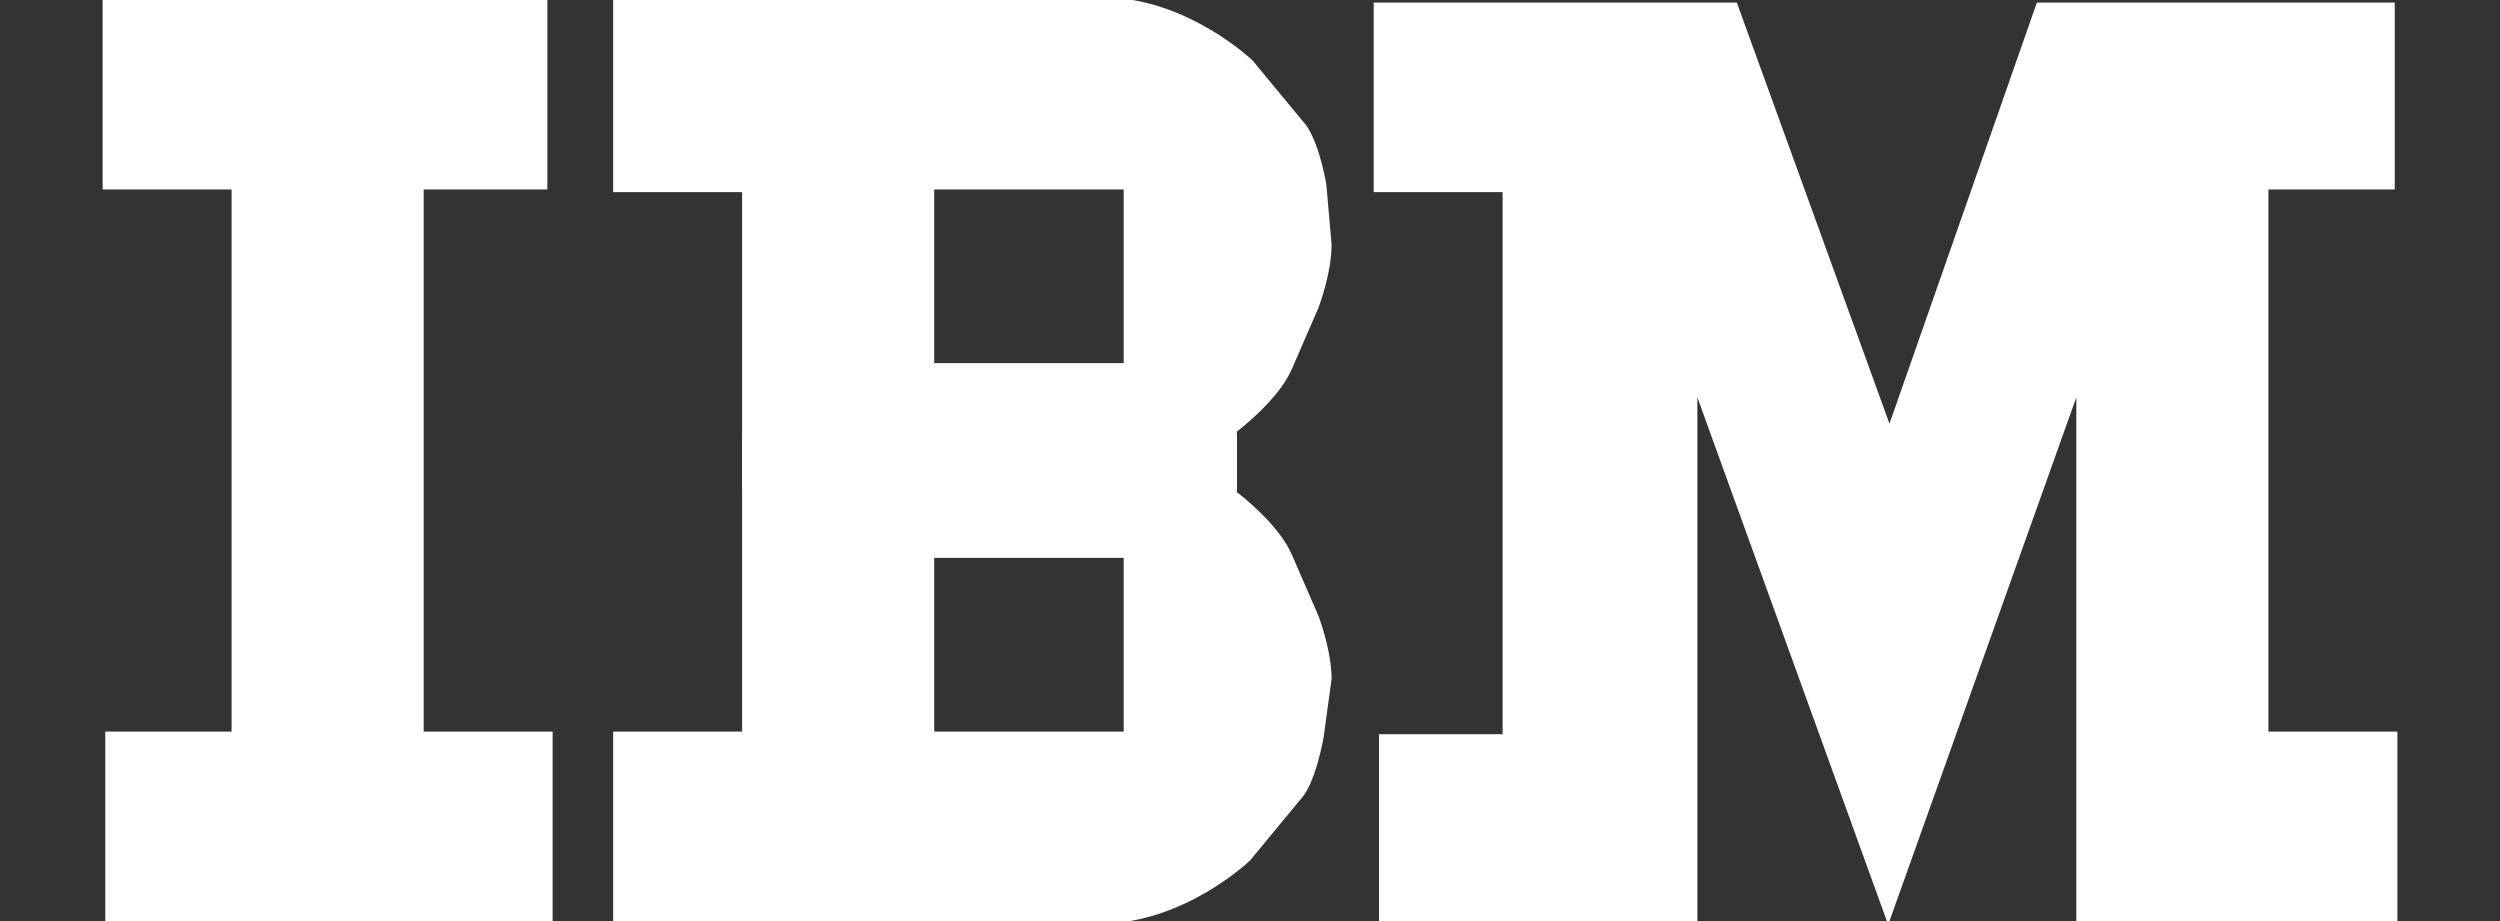 <?xml version="1.0" encoding="utf-8"?>
<!-- Generator: Adobe Illustrator 26.0.1, SVG Export Plug-In . SVG Version: 6.00 Build 0)  -->
<svg version="1.1" id="Layer_1" xmlns="http://www.w3.org/2000/svg" xmlns:xlink="http://www.w3.org/1999/xlink" x="0px" y="0px"
	 viewBox="0 0 95 35" style="enable-background:new 0 0 95 35;" xml:space="preserve">
<rect x="0" y="0" width="95" height="35" fill="#333333" stroke="none"/>
<style type="text/css">
	.st0{clip-path:url(#SVGID_00000147220167270216033800000012303791579485609875_);}
	.st1{clip-path:url(#SVGID_00000085966968851276416620000009234624922528527744_);}
	
		.st2{clip-path:url(#SVGID_00000145750684221905791350000009357970373716983468_);fill:#FFFFFF;stroke:#1F70C1;stroke-width:25.265;stroke-miterlimit:3.692;}
</style>
<g>
	<g>
		<defs>
			<path id="SVGID_1_" d="M3.9,0v7.2h4.9v20.6H4V35h17v-7.2h-4.9V7.2h4.7V0H3.9z M52.2,0.1v7.2h4.9v20.6h-4.7V35h12.1V15.1L71.7,35
				l0.1,0l7.1-19.9V35h12.2v-7.2h-4.9V7.2H91V0.1H77.4l-5.6,16L66,0.1H52.2z"/>
		</defs>
		<defs>
			<path id="SVGID_00000178884321505657000770000006396783704608351165_" d="M23.3,0.1v7.2h4.9v11.3h18.8v-2.2c0,0,1.6-1.2,2.1-2.4
				l1-2.3c0,0,0.5-1.3,0.5-2.4l-0.2-2.3c0,0-0.3-1.8-0.9-2.4l-1.9-2.3c0,0-2.5-2.4-5.7-2.4H23.3z M35.5,7.2h7.2v6.6h-7.2V7.2z"/>
		</defs>
		<defs>
			<path id="SVGID_00000060711486479371577840000010224444362438602119_" d="M23.3,35v-7.2h4.9V16.5h18.8v2.2c0,0,1.6,1.2,2.1,2.4
				l1,2.3c0,0,0.5,1.3,0.5,2.4L50.3,28c0,0-0.3,1.8-0.9,2.4l-1.9,2.3c0,0-2.5,2.4-5.7,2.4H23.3z M35.5,27.8h7.2v-6.6h-7.2V27.8z"/>
		</defs>
		<use xlink:href="#SVGID_1_"  style="overflow:visible;fill:#FFFFFF;"/>
		<use xlink:href="#SVGID_00000178884321505657000770000006396783704608351165_"  style="overflow:visible;fill:#FFFFFF;"/>
		<use xlink:href="#SVGID_00000060711486479371577840000010224444362438602119_"  style="overflow:visible;fill:#FFFFFF;"/>
		<clipPath id="SVGID_00000038380973359423931980000006982306210731456169_">
			<use xlink:href="#SVGID_1_"  style="overflow:visible;"/>
		</clipPath>
		
			<clipPath id="SVGID_00000129903638565657504240000000110241863683623345_" style="clip-path:url(#SVGID_00000038380973359423931980000006982306210731456169_);">
			<use xlink:href="#SVGID_00000178884321505657000770000006396783704608351165_"  style="overflow:visible;"/>
		</clipPath>
		
			<clipPath id="SVGID_00000179604180440195534230000018171002870298497437_" style="clip-path:url(#SVGID_00000129903638565657504240000000110241863683623345_);">
			<use xlink:href="#SVGID_00000060711486479371577840000010224444362438602119_"  style="overflow:visible;"/>
		</clipPath>
		
			<path style="clip-path:url(#SVGID_00000179604180440195534230000018171002870298497437_);fill:#FFFFFF;stroke:#1F70C1;stroke-width:25.265;stroke-miterlimit:3.692;" d="
			M3.9,1.3h89.9v4.6H3.9 M3.9,10.6H89v4.6H3.9v4.6H89v4.6H3.9 M3.9,29.2h89.9v4.6H3.9"/>
	</g>
</g>
</svg>
